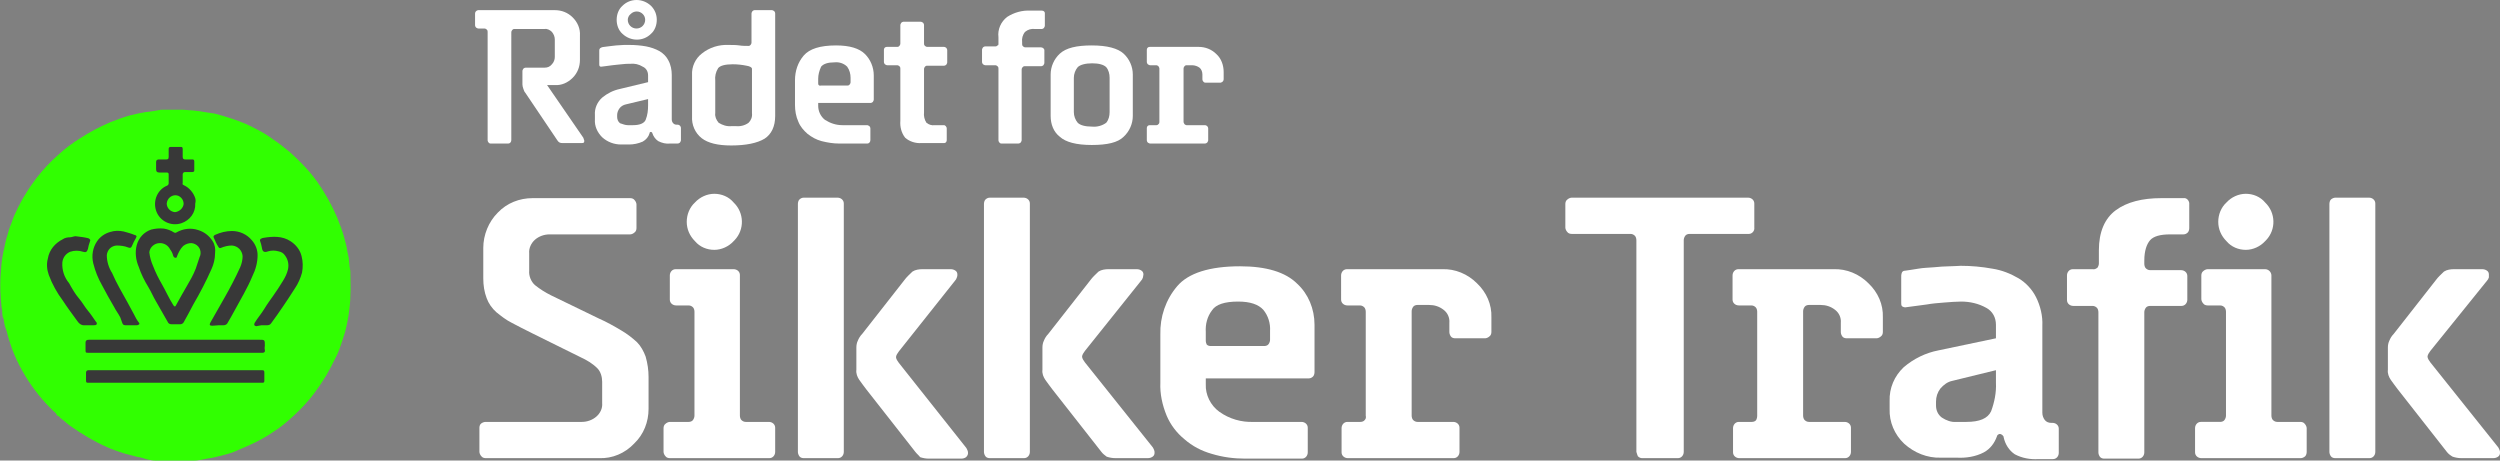 <?xml version="1.0" encoding="utf-8"?>
<!-- Generator: Adobe Illustrator 23.0.2, SVG Export Plug-In . SVG Version: 6.00 Build 0)  -->
<svg version="1.1" id="Layer_1" xmlns="http://www.w3.org/2000/svg" xmlns:xlink="http://www.w3.org/1999/xlink" x="0px" y="0px"
	 viewBox="0 0 517.3 95.3" style="enable-background:new 0 0 517.3 95.3;" xml:space="preserve">
<rect x="0" y="0" width="517.3" height="95.3" fill="#808080" stroke="none"/>
<style type="text/css">
	.st0{fill:#383838;}
	.st1{fill:#31FF01;}
	.st2{fill:#FFFFFF;}
</style>
<title>rfst_logo_left</title>
<g>
	<g id="Layer_1-2">
		<circle class="st0" cx="37.3" cy="60.5" r="31.9"/>
		<path class="st1" d="M11.8,86c-0.1-0.5-0.5-0.7-0.8-1c-2.2-2.1-4.1-4.5-5.7-7.1c-0.9-1.5-1.7-3-2.4-4.7c-0.4-0.9-0.7-1.9-1-2.8
			S1.5,68.8,1.2,68c-0.2-0.5-0.3-1-0.4-1.6c0-0.1,0-0.2,0-0.3c-0.5-0.8-0.2-1.8-0.5-2.6c0-0.1,0-0.1,0-0.2c-0.2-2-0.3-3.9-0.2-5.9
			c0.1-0.9,0.1-1.8,0.2-2.7s0.2-1.7,0.4-2.6c0.3-1.1,0.4-2.2,0.8-3.3C1.7,48,2,47,2.4,46.1C2.7,45.1,3.2,44,3.7,43
			c0.5-0.9,0.9-1.8,1.5-2.7c0.7-1.2,1.5-2.3,2.3-3.4c1.4-1.8,2.9-3.4,4.6-4.9c1.4-1.3,2.9-2.4,4.5-3.4c2-1.3,4.1-2.4,6.2-3.3
			c1.3-0.5,2.6-1,4-1.4c1.1-0.3,2.2-0.5,3.3-0.7c1.1-0.1,2.2-0.3,3.3-0.5c0.1,0,0.3,0,0.4,0c1.3,0,2.7,0,4,0
			c1.5,0.1,3.1,0.2,4.6,0.5c0.7,0.1,1.3,0.2,2,0.3c1.2,0.3,2.5,0.7,3.7,1.1c1.8,0.6,3.5,1.3,5.1,2.2c1.2,0.6,2.3,1.3,3.4,2.1
			c1.2,0.8,2.3,1.7,3.4,2.6c0.8,0.7,1.6,1.5,2.4,2.3c1.2,1.2,2.3,2.5,3.3,3.9c1.6,2.3,3,4.8,4.1,7.4c0.3,0.7,0.5,1.4,0.8,2.1
			c0.4,1.1,0.7,2.2,1,3.4c0.2,0.7,0.2,1.3,0.4,2c0.3,1.1,0.2,2.3,0.5,3.5c0,0.1,0,0.3,0,0.5c0,1.5,0.1,3,0,4.5
			c0,1.4-0.2,2.9-0.4,4.3c-0.2,1.1-0.4,2.2-0.7,3.3c-0.2,0.7-0.4,1.3-0.6,1.9c-0.4,1.2-0.8,2.4-1.4,3.5c-0.6,1.2-1.2,2.4-1.9,3.6
			c-0.8,1.3-1.6,2.5-2.5,3.7c-1.2,1.6-2.6,3.1-4.1,4.5c-1.4,1.3-2.8,2.5-4.4,3.5c-1.6,1.1-3.3,2-5.1,2.8c-1,0.4-2,0.9-3,1.3
			s-2.3,0.7-3.5,1c-0.7,0.2-1.4,0.3-2.1,0.4c-0.9,0.2-1.9,0.4-2.8,0.4c-1.1,0-2.3,0.1-3.4,0.2c-1.4,0-2.9-0.1-4.3-0.2
			c-0.9,0-1.8-0.2-2.7-0.5c-0.5-0.2-1.2-0.2-1.7-0.4c-0.8-0.2-1.6-0.4-2.3-0.6c-1.2-0.4-2.4-0.8-3.5-1.3c-2.7-1.2-5.2-2.7-7.6-4.4
			c-0.7-0.5-1.3-1.1-2-1.6C12.2,86.1,12,86,11.8,86L11.8,86z M36.3,73h18c0.4,0,0.6-0.2,0.5-0.6s0-0.6,0-0.9c0-1.2,0-1.2-1.2-1.2
			H18.8c-0.1,0-0.2,0-0.4,0c-0.5,0-0.7,0.2-0.7,0.6s0,1,0,1.4c0,0.7,0,0.7,0.7,0.7L36.3,73z M36.3,79.2h18c0.3,0,0.4-0.1,0.4-0.4
			c0-0.6,0-1.1,0-1.7c0-0.4-0.1-0.5-0.5-0.5s-0.8,0-1.2,0H18.3c-0.3,0-0.5,0.2-0.5,0.5s0,0.9,0,1.4c0,0.7,0,0.7,0.7,0.7L36.3,79.2z
			 M27.1,67.3c0.4,0,0.8,0,1.2,0c0.2,0,0.4-0.1,0.5-0.2c0.1-0.2,0-0.3-0.1-0.4c-0.4-0.5-0.7-1.1-1-1.7c-0.4-0.8-0.9-1.6-1.3-2.4
			c-1.1-2-2.3-4-3.2-6.1c-0.7-1.1-1.1-2.4-1.1-3.7c0.1-1.1,0.9-1.9,2-2c0.8,0,1.7,0.1,2.4,0.4c0.3,0.1,0.6,0.2,0.8-0.3
			s0.5-1.1,0.8-1.6s0.1-0.6-0.3-0.7c-0.7-0.3-1.5-0.5-2.2-0.7c-0.9-0.2-1.9-0.2-2.8,0.1c-1.1,0.3-2.1,1-2.7,1.9
			c-0.9,1.3-1.2,3-0.8,4.6c0.4,1.6,1,3.1,1.8,4.5c0.8,1.5,1.6,3,2.5,4.5c0.4,0.8,0.9,1.4,1.3,2.2C25.6,67.5,25.1,67.3,27.1,67.3z
			 M45.3,67.3h1c0.3,0,0.7-0.2,0.8-0.5c0.2-0.4,0.5-0.8,0.7-1.2c0.9-1.6,1.8-3.3,2.7-4.9c0.6-1.1,1.2-2.3,1.7-3.5
			c0.7-1.4,1.1-2.9,1.1-4.4c0-1.1-0.4-2.2-1.2-3.1c-1-1.2-2.5-1.9-4.1-1.9c-1.2,0-2.4,0.3-3.5,0.8c-0.2,0.1-0.4,0.3-0.3,0.5
			c0.3,0.7,0.6,1.4,1,2c0.1,0.2,0.3,0.3,0.5,0.2c0,0,0,0,0,0c0.7-0.3,1.5-0.5,2.3-0.5c1.2,0.1,2.1,1,2.2,2.2c0,0.8-0.2,1.6-0.5,2.3
			c-1,2.2-2.1,4.3-3.3,6.4c-1,1.7-1.9,3.4-2.9,5.1c-0.2,0.4-0.1,0.6,0.4,0.6S45,67.3,45.3,67.3z M18.3,67.3h1.1c0.2,0,0.5,0,0.6-0.2
			s0-0.4-0.2-0.6c-0.5-0.7-1-1.5-1.6-2.2s-1.2-1.8-1.9-2.6s-1.4-2-2-3.1c-1-1.2-1.5-2.7-1.4-4.3c0.1-1,0.7-1.8,1.6-2.2
			c0.9-0.3,1.8-0.3,2.7,0c0.6,0.2,0.8,0,1-0.6c0.1-0.5,0.2-1,0.4-1.5c0.2-0.4,0-0.5-0.3-0.7c-0.8-0.2-1.6-0.3-2.5-0.4
			c-0.4-0.1-0.9,0.2-1.3,0.2c-0.5,0-1.1,0.1-1.5,0.4c-1.6,0.8-2.8,2.2-3.1,4c-0.3,1.1-0.2,2.3,0.2,3.4c0.7,1.9,1.7,3.7,2.9,5.3
			c0.9,1.4,1.9,2.7,2.9,4.1c0.4,0.6,0.9,1.1,1.7,1C18,67.3,18.2,67.3,18.3,67.3L18.3,67.3z M44.5,52.4c0.1-0.9,0-1.7-0.5-2.5
			c-0.7-1.1-1.7-1.9-3-2.3c-1.5-0.5-3.1-0.3-4.5,0.5c-0.1,0.1-0.3,0.1-0.5,0c-0.6-0.4-1.4-0.7-2.1-0.8c-0.9-0.1-1.8,0-2.6,0.2
			c-1.5,0.5-2.6,1.7-3,3.2c-0.4,1.5-0.2,3.1,0.4,4.5c0.5,1.5,1.2,2.9,2,4.2c0.6,1,1,2,1.6,3c0.8,1.4,1.6,2.8,2.4,4.2
			c0.1,0.3,0.4,0.5,0.8,0.5c0.6,0,1.2,0,1.8,0c0.3,0,0.6-0.2,0.7-0.4c0.7-1.2,1.3-2.4,2-3.7c1.4-2.4,2.7-4.9,3.8-7.4
			C44.2,54.7,44.5,53.6,44.5,52.4z M54.1,67.3c0.4,0,0.8,0,1.2,0c0.3,0,0.6-0.1,0.8-0.4c0.8-1.1,1.6-2.2,2.4-3.4s1.7-2.5,2.5-3.8
			c0.7-1,1.2-2.2,1.5-3.3c0.2-1.1,0.2-2.3-0.1-3.4c-0.3-1.3-1.2-2.4-2.3-3.1c-1.7-1.1-3.6-1-5.5-0.7c-0.2,0-0.4,0.1-0.6,0.2
			c-0.1,0-0.2,0.2-0.2,0.3c0,0,0,0.1,0,0.1c0.2,0.5,0.3,1,0.4,1.5c0.1,0.8,0.5,1,1.3,0.7c0.7-0.2,1.4-0.2,2.1,0
			c0.6,0.1,1.1,0.4,1.4,0.9c0.6,0.8,0.8,1.8,0.6,2.8c-0.2,0.9-0.6,1.7-1.1,2.5c-0.6,1-1.2,1.9-1.9,2.9s-1.3,1.8-1.9,2.8
			s-1.4,1.9-2,2.9c-0.2,0.4-0.1,0.6,0.3,0.7L54.1,67.3z M40.4,42.1c0.1-0.4,0.1-0.7,0-1.1c-0.4-1.2-1.3-2.2-2.4-2.7
			c-0.2-0.1-0.3-0.2-0.2-0.4c0-0.6,0-1.2,0-1.8c0-0.3,0.2-0.5,0.5-0.5s1,0,1.5,0c0.2,0,0.4-0.1,0.4-0.3c0,0,0-0.1,0-0.1
			c0-0.6,0-1.2,0-1.8c0-0.2-0.1-0.4-0.3-0.4c0,0-0.1,0-0.1,0c-0.5,0-0.9,0-1.4,0s-0.6-0.2-0.6-0.6s0-1,0-1.5c0-0.2,0-0.5-0.3-0.5
			c-0.7,0-1.4,0-2.2,0c-0.3,0-0.4,0.2-0.4,0.4c0,0.5,0,1.1,0,1.6s-0.1,0.6-0.6,0.6s-1,0-1.5,0c-0.3,0-0.5,0.2-0.5,0.5s0,1,0,1.5
			s0.2,0.7,0.7,0.7s1,0,1.5,0c0.3,0,0.4,0.1,0.4,0.4c0,0.6,0,1.2,0,1.8c0,0.2-0.1,0.4-0.3,0.5c-2,0.8-3,3.1-2.3,5.2
			c0.7,2.1,3,3.3,5.2,2.6C39.3,45.6,40.5,44,40.4,42.1z"/>
		<path class="st1" d="M36.3,40.4c0.9,0,1.7,0.8,1.7,1.8c-0.1,0.9-0.9,1.6-1.8,1.7c-1-0.1-1.7-0.9-1.7-1.8
			C34.6,41.1,35.4,40.4,36.3,40.4z"/>
		<path class="st1" d="M33.1,50.3c0.9,0,1.7,0.5,2.1,1.3c0.3,0.4,0.5,0.8,0.6,1.2c0,0.1,0.1,0.3,0.2,0.4c0.1,0.1,0.3,0.2,0.5,0.1
			c0.1-0.1,0.1-0.1,0.1-0.2c0.3-0.8,0.7-1.6,1.3-2.2c0.5-0.4,1.1-0.6,1.7-0.6c1.1,0.1,2,1,1.9,2.2c0,0.2-0.1,0.5-0.2,0.7
			c-0.3,0.8-0.5,1.6-0.8,2.4c-0.5,1.3-1.2,2.5-1.9,3.7c-0.7,1.2-1.5,2.6-2.2,3.9c-0.2,0.3-0.2,0.3-0.5,0c-0.9-1.4-1.6-3-2.4-4.4
			c-0.7-1.2-1.3-2.4-1.8-3.7c-0.4-0.9-0.7-1.9-0.8-2.9C31,51.2,31.9,50.3,33.1,50.3C33,50.3,33.1,50.3,33.1,50.3z"/>
		<path class="st2" d="M113.2,17.6l7.5,10.9c0,0.1,0.1,0.2,0.1,0.3c0,0.1,0.1,0.2,0.1,0.3c0,0.1,0,0.3-0.1,0.4
			c-0.1,0.1-0.3,0.1-0.4,0.1h-4c-0.2,0-0.4,0-0.6-0.1c-0.2-0.1-0.4-0.3-0.5-0.5l-6.6-9.8c-0.2-0.2-0.3-0.5-0.4-0.8
			c-0.1-0.3-0.2-0.6-0.2-0.9v-2.8c0-0.2,0.1-0.3,0.2-0.5c0.1-0.1,0.3-0.2,0.5-0.2h3.9c0.6,0,1.1-0.2,1.5-0.7c0.4-0.4,0.6-1,0.6-1.5
			V8.2c0-0.6-0.2-1.1-0.6-1.6c-0.4-0.4-1-0.7-1.5-0.6h-6.3c-0.2,0-0.3,0.1-0.4,0.2c-0.1,0.1-0.2,0.3-0.2,0.5V29
			c0,0.4-0.3,0.7-0.6,0.7c0,0,0,0,0,0h-3.7c-0.2,0-0.3-0.1-0.4-0.2c-0.1-0.1-0.2-0.3-0.2-0.5V6.6c0-0.2,0-0.3-0.2-0.5
			c-0.1-0.1-0.3-0.2-0.4-0.2h-1.3c-0.2,0-0.3-0.1-0.5-0.2c-0.1-0.1-0.2-0.3-0.2-0.5V2.8c0-0.3,0.2-0.6,0.6-0.7c0,0,0,0,0.1,0h15.8
			c1.4,0,2.7,0.5,3.7,1.5c1,1,1.6,2.3,1.5,3.8v5c0,1.4-0.5,2.7-1.5,3.7c-1,1-2.3,1.6-3.7,1.5L113.2,17.6z"/>
		<path class="st2" d="M134.1,17v-1.4c0-0.8-0.4-1.5-1.1-1.8c-0.8-0.5-1.7-0.7-2.6-0.6c-0.5,0-1.1,0-1.8,0.1s-1.3,0.1-1.9,0.2
			l-1.5,0.2l-0.8,0.1c-0.1,0-0.2,0-0.3-0.1c-0.1-0.1-0.1-0.2-0.1-0.4v-2.8c0-0.1,0-0.3,0.1-0.4c0-0.1,0.2-0.2,0.4-0.3
			s0.8-0.1,1.3-0.2s1.1-0.1,1.7-0.2l1.6-0.1c0.5,0,0.9,0,1.2,0c1.1,0,2.3,0.1,3.4,0.3c1,0.2,1.9,0.5,2.8,1c0.8,0.5,1.4,1.1,1.8,1.9
			c0.5,0.9,0.7,2,0.7,3v9.2c0,0.3,0.1,0.6,0.3,0.8c0.2,0.2,0.4,0.3,0.7,0.3h0.2c0.2,0,0.4,0.1,0.5,0.2c0.1,0.1,0.2,0.3,0.2,0.5v2.5
			c0,0.2-0.1,0.3-0.2,0.5c-0.1,0.1-0.3,0.2-0.5,0.2h-1.5c-0.9,0.1-1.7-0.1-2.5-0.5c-0.6-0.4-1-1-1.2-1.6c0-0.1-0.1-0.2-0.1-0.2
			c0,0-0.1-0.1-0.2-0.1c-0.1,0-0.2,0-0.2,0.1c-0.1,0-0.1,0.1-0.1,0.2c-0.2,0.7-0.7,1.3-1.4,1.7c-0.9,0.4-1.9,0.6-2.8,0.6h-1.7
			c-1.4,0-2.8-0.5-3.9-1.5c-1-1-1.6-2.3-1.5-3.7v-0.9c-0.1-1.4,0.5-2.7,1.5-3.6c1.1-0.9,2.3-1.5,3.7-1.8L134.1,17z M127.6,4.1
			c0-1.1,0.4-2.2,1.2-2.9c1.6-1.6,4.2-1.6,5.9,0c0.8,0.8,1.2,1.8,1.2,2.9c0,1.1-0.4,2.2-1.2,2.9c-1.6,1.6-4.2,1.6-5.9,0
			C128,6.3,127.6,5.2,127.6,4.1z M129.9,25.9h1.1c1.4,0,2.3-0.4,2.6-1.1c0.4-1,0.5-2,0.5-3v-1.3l-4.6,1.1c-0.5,0.1-1,0.4-1.3,0.8
			c-0.3,0.4-0.5,0.9-0.5,1.4v0.4c0,0.5,0.2,1,0.6,1.3C128.9,25.7,129.4,25.9,129.9,25.9z M129.9,4.1c0,1,0.8,1.8,1.8,1.8
			c1,0,1.8-0.8,1.8-1.8c0-0.5-0.2-0.9-0.5-1.2c-0.7-0.7-1.8-0.7-2.5,0C130.1,3.2,129.9,3.7,129.9,4.1z"/>
		<path class="st2" d="M150.8,9.3c0.7,0,1.5,0,2.2,0.1c0.6,0.1,1.3,0.1,1.9,0.1c0.2,0,0.3-0.1,0.4-0.2c0.1-0.1,0.2-0.3,0.2-0.5V2.8
			c0-0.2,0.1-0.3,0.2-0.5c0.1-0.1,0.3-0.2,0.4-0.2h3.6c0.2,0,0.3,0.1,0.5,0.2c0.1,0.1,0.2,0.3,0.2,0.5V24c0,2.2-0.8,3.8-2.2,4.7
			c-1.5,0.9-3.8,1.4-6.9,1.4c-2.8,0-4.8-0.5-6.1-1.5c-1.4-1.1-2.1-2.8-2-4.5v-8.6c-0.1-1.7,0.7-3.4,2-4.4
			C146.8,9.8,148.8,9.2,150.8,9.3z M151.6,13.3c-1.6,0-2.6,0.3-3,0.8c-0.5,0.8-0.7,1.7-0.6,2.6v6.7c-0.1,0.7,0.2,1.4,0.7,2
			c0.8,0.5,1.7,0.8,2.7,0.7h0.7c1,0.1,2-0.1,2.8-0.7c0.5-0.5,0.8-1.2,0.7-2v-9.2c0-0.2-0.4-0.5-1.1-0.6
			C153.5,13.4,152.6,13.3,151.6,13.3L151.6,13.3z"/>
		<path class="st2" d="M180.8,15.6v5c0,0.2-0.1,0.3-0.2,0.5c-0.1,0.1-0.3,0.2-0.4,0.2h-10.9v0.6c0,1.1,0.5,2.2,1.4,2.9
			c1.1,0.7,2.3,1.1,3.6,1.1h5.1c0.2,0,0.3,0.1,0.5,0.2c0.1,0.1,0.2,0.3,0.2,0.5V29c0,0.4-0.3,0.7-0.6,0.7c0,0,0,0,0,0h-5.9
			c-1.2,0-2.4-0.2-3.6-0.5c-1.1-0.3-2-0.8-2.9-1.5c-0.8-0.7-1.5-1.5-1.9-2.5c-0.5-1.1-0.7-2.3-0.7-3.5v-5.1c0-1.9,0.6-3.7,1.8-5.1
			c1.2-1.4,3.4-2.1,6.7-2.1c2.8,0,4.8,0.6,6,1.8C180.1,12.3,180.8,13.9,180.8,15.6z M169.3,16.3v0.9c0,0.2,0,0.3,0.1,0.4
			c0.1,0.1,0.3,0.2,0.4,0.1h5.6c0.2,0,0.3-0.1,0.4-0.2c0.1-0.1,0.2-0.3,0.2-0.5v-0.9c0-0.8-0.2-1.6-0.7-2.3c-0.7-0.7-1.7-1-2.6-0.9
			c-1.4,0-2.3,0.3-2.8,0.9C169.5,14.7,169.3,15.5,169.3,16.3z"/>
		<path class="st2" d="M186.3,25V14.2c0-0.2,0-0.3-0.2-0.5c-0.1-0.1-0.3-0.2-0.4-0.2h-2.1c-0.2,0-0.3-0.1-0.5-0.2
			c-0.1-0.1-0.2-0.3-0.2-0.5v-2.5c0-0.3,0.2-0.6,0.6-0.6c0,0,0,0,0.1,0h2.1c0.2,0,0.3-0.1,0.4-0.2c0.1-0.1,0.2-0.3,0.2-0.5V5.2
			c0-0.2,0.1-0.3,0.2-0.5c0.1-0.1,0.3-0.2,0.4-0.2h3.6c0.2,0,0.3,0.1,0.5,0.2c0.1,0.1,0.2,0.3,0.2,0.5v3.8c0,0.2,0,0.3,0.2,0.5
			c0.1,0.1,0.3,0.2,0.4,0.2h3.5c0.2,0,0.4,0.1,0.5,0.2c0.1,0.1,0.2,0.3,0.2,0.5v2.5c0,0.2-0.1,0.3-0.2,0.5c-0.1,0.1-0.3,0.2-0.5,0.2
			h-3.5c-0.2,0-0.3,0.1-0.4,0.2c-0.1,0.1-0.2,0.3-0.2,0.5v8.9c-0.1,0.8,0.1,1.6,0.5,2.2c0.5,0.4,1.1,0.6,1.7,0.5h1.9
			c0.2,0,0.3,0.1,0.4,0.2c0.1,0.1,0.2,0.3,0.2,0.5V29c0,0.3-0.2,0.6-0.5,0.6c0,0-0.1,0-0.1,0h-4.6c-1.2,0.1-2.5-0.3-3.4-1.1
			C186.5,27.5,186.2,26.2,186.3,25z"/>
		<path class="st2" d="M206.6,9.1V7.7c-0.2-1.6,0.5-3.2,1.8-4.2c1.4-0.9,3.1-1.4,4.8-1.3h2.4c0.3,0,0.6,0.2,0.6,0.5c0,0,0,0.1,0,0.1
			v2.5c0,0.2-0.1,0.3-0.2,0.5c-0.1,0.1-0.3,0.2-0.4,0.2h-1.4c-0.8-0.1-1.5,0.1-2.1,0.6c-0.5,0.6-0.7,1.4-0.6,2.1v0.4
			c0,0.2,0,0.3,0.2,0.5c0.1,0.1,0.3,0.2,0.4,0.2h3.3c0.3,0,0.6,0.2,0.7,0.5c0,0.1,0,0.1,0,0.2v2.5c0,0.2-0.1,0.3-0.2,0.5
			c-0.1,0.1-0.3,0.2-0.5,0.2H212c-0.2,0-0.3,0.1-0.4,0.2c-0.1,0.1-0.2,0.3-0.2,0.5V29c0,0.2-0.1,0.3-0.2,0.5
			c-0.1,0.1-0.3,0.2-0.5,0.2h-3.5c-0.2,0-0.3-0.1-0.4-0.2c-0.1-0.1-0.2-0.3-0.2-0.5V14.2c0-0.2,0-0.3-0.2-0.5
			c-0.1-0.1-0.3-0.2-0.4-0.2h-2.1c-0.2,0-0.3-0.1-0.5-0.2c-0.1-0.1-0.2-0.3-0.2-0.5v-2.5c0-0.2,0.1-0.3,0.2-0.5
			c0.1-0.1,0.3-0.2,0.5-0.2h2.1c0.2,0,0.3-0.1,0.4-0.2C206.6,9.4,206.6,9.2,206.6,9.1z"/>
		<path class="st2" d="M217.4,24v-8.6c0-1.6,0.7-3.2,1.9-4.3c1.3-1.2,3.5-1.7,6.6-1.7c3.2,0,5.4,0.6,6.6,1.7
			c1.2,1.1,1.9,2.7,1.9,4.3v8.6c0,1.6-0.7,3.2-1.9,4.3c-1.2,1.2-3.4,1.7-6.6,1.7s-5.4-0.6-6.6-1.7C218,27.3,217.4,25.7,217.4,24z
			 M222.2,16.1v7.1c0,0.8,0.3,1.6,0.8,2.2c0.5,0.5,1.5,0.8,3,0.8c1,0.1,2.1-0.2,2.9-0.8c0.5-0.6,0.7-1.4,0.7-2.2v-7.1
			c0-0.8-0.2-1.6-0.7-2.2c-0.5-0.5-1.5-0.8-2.9-0.8s-2.5,0.3-3,0.8C222.5,14.5,222.2,15.3,222.2,16.1z"/>
		<path class="st2" d="M239.9,25.2v-11c0-0.2-0.1-0.3-0.2-0.5c-0.1-0.1-0.3-0.2-0.4-0.2H238c-0.2,0-0.3-0.1-0.5-0.2
			c-0.1-0.1-0.2-0.3-0.2-0.5v-2.5c0-0.3,0.2-0.6,0.6-0.6c0,0,0,0,0.1,0h10c1.4,0,2.7,0.5,3.7,1.5c1,0.9,1.5,2.3,1.5,3.7v1.5
			c0,0.3-0.2,0.6-0.6,0.7c0,0-0.1,0-0.1,0h-3.1c-0.2,0-0.3-0.1-0.4-0.2c-0.1-0.1-0.2-0.3-0.2-0.5v-1c0-0.5-0.2-1.1-0.6-1.4
			c-0.4-0.3-1-0.5-1.5-0.5h-1.2c-0.2,0-0.3,0.1-0.4,0.2c-0.1,0.1-0.2,0.3-0.2,0.5v11c0,0.2,0.1,0.3,0.2,0.5c0.1,0.1,0.3,0.2,0.4,0.2
			h3.8c0.2,0,0.4,0.1,0.5,0.2c0.1,0.1,0.2,0.3,0.2,0.5V29c0,0.2-0.1,0.3-0.2,0.5c-0.1,0.1-0.3,0.2-0.5,0.2H238
			c-0.2,0-0.3-0.1-0.5-0.2c-0.1-0.1-0.2-0.3-0.2-0.5v-2.5c0-0.3,0.2-0.6,0.6-0.6c0,0,0,0,0.1,0h1.3c0.2,0,0.3-0.1,0.4-0.2
			C239.9,25.5,239.9,25.4,239.9,25.2z"/>
		<path class="st2" d="M100.5,87.3h19.9c1.1,0,2.2-0.4,3-1.1c0.8-0.7,1.3-1.7,1.2-2.8V79c0-1-0.3-2.1-1-2.8c-1-1-2.2-1.7-3.5-2.3
			l-9.9-4.9c-1.6-0.8-3-1.5-4.3-2.2c-1.2-0.6-2.2-1.4-3.2-2.2c-0.9-0.8-1.6-1.8-2-2.9c-0.5-1.3-0.7-2.7-0.7-4.1v-6.3
			c0-2.7,1.1-5.4,3-7.3c1.9-2,4.5-3,7.2-3h20.2c0.3,0,0.7,0.1,0.9,0.4c0.2,0.2,0.4,0.6,0.4,0.9v4.9c0,0.3-0.1,0.7-0.4,0.9
			c-0.2,0.2-0.6,0.4-0.9,0.4h-16.7c-1.1,0-2.2,0.4-3,1.1c-0.8,0.7-1.3,1.8-1.2,2.8V56c-0.1,1.1,0.4,2.3,1.2,3c1,0.8,2.1,1.5,3.3,2.1
			l9.9,4.8c1.6,0.7,3.2,1.6,4.7,2.5c1.2,0.7,2.2,1.5,3.2,2.4c0.8,0.8,1.4,1.9,1.8,3c0.4,1.4,0.6,2.8,0.6,4.2v6.6c0,2.7-1,5.3-3,7.2
			c-1.9,2-4.5,3.1-7.2,3h-23.5c-0.3,0-0.7-0.1-0.9-0.4c-0.2-0.2-0.4-0.6-0.4-0.9v-5c0-0.3,0.1-0.7,0.4-0.9
			C99.9,87.4,100.2,87.3,100.5,87.3z"/>
		<path class="st2" d="M153.1,57v29c0,0.3,0.1,0.7,0.3,0.9c0.2,0.2,0.5,0.4,0.9,0.4h4.8c0.7,0,1.3,0.5,1.3,1.2c0,0,0,0.1,0,0.1v4.9
			c0,0.7-0.5,1.3-1.2,1.3c0,0-0.1,0-0.1,0h-20.5c-0.3,0-0.7-0.1-0.9-0.4c-0.2-0.2-0.4-0.6-0.4-0.9v-4.9c0-0.3,0.1-0.7,0.4-0.9
			c0.2-0.2,0.6-0.4,0.9-0.4h3.9c0.3,0,0.7-0.1,0.9-0.4c0.2-0.3,0.3-0.6,0.3-0.9V64.5c0-0.3-0.1-0.7-0.3-0.9
			c-0.2-0.2-0.5-0.4-0.9-0.4h-2.6c-0.7,0-1.3-0.5-1.3-1.2c0,0,0-0.1,0-0.1V57c0-0.7,0.5-1.3,1.2-1.3c0,0,0.1,0,0.1,0h11.9
			c0.7,0,1.3,0.5,1.3,1.2C153.1,57,153.1,57,153.1,57z M142.1,45.9c0-1.5,0.6-3,1.7-4c1-1.1,2.5-1.8,4-1.8c1.5,0,3,0.6,4,1.8
			c2.2,2.1,2.3,5.6,0.2,7.8c-0.1,0.1-0.1,0.1-0.2,0.2c-1,1.1-2.5,1.8-4,1.8c-1.5,0-3-0.6-4-1.8C142.7,48.8,142.1,47.4,142.1,45.9
			L142.1,45.9z"/>
		<path class="st2" d="M174.6,42.2v51.3c0,0.7-0.5,1.3-1.2,1.3c0,0-0.1,0-0.1,0h-7c-0.3,0-0.7-0.1-0.9-0.4c-0.2-0.3-0.3-0.6-0.3-0.9
			V42.2c0-0.3,0.1-0.7,0.3-0.9c0.2-0.2,0.5-0.4,0.9-0.4h7c0.7,0,1.3,0.5,1.3,1.2C174.6,42.1,174.6,42.2,174.6,42.2z M189.4,93.5
			l-10.2-13c-0.5-0.7-1-1.3-1.4-1.9c-0.4-0.6-0.7-1.3-0.6-2.1v-4.6c0-0.5,0.1-1,0.3-1.4c0.2-0.5,0.5-1,0.9-1.4l8.7-11.1
			c0.5-0.7,1.1-1.2,1.7-1.8c0.6-0.4,1.4-0.5,2.1-0.5h5.8c0.4,0,0.7,0.1,1,0.3c0.3,0.2,0.4,0.5,0.4,0.8c0,0.2,0,0.4-0.1,0.6
			c-0.1,0.3-0.2,0.5-0.4,0.7L186,72.7c-0.1,0.2-0.3,0.4-0.4,0.6c-0.1,0.2-0.2,0.4-0.2,0.6c0,0.2,0.1,0.4,0.2,0.6
			c0.1,0.2,0.3,0.4,0.4,0.6l13.8,17.4c0.2,0.2,0.3,0.5,0.4,0.7c0.1,0.2,0.1,0.4,0.1,0.6c0,0.3-0.2,0.6-0.4,0.8
			c-0.3,0.2-0.6,0.3-1,0.3h-6.7c-0.6,0-1.2-0.1-1.8-0.3C190.1,94.2,189.7,93.9,189.4,93.5z"/>
		<path class="st2" d="M213.1,42.2v51.3c0,0.7-0.5,1.3-1.2,1.3c0,0-0.1,0-0.1,0h-7c-0.3,0-0.7-0.1-0.9-0.4c-0.2-0.3-0.3-0.6-0.3-0.9
			V42.2c0-0.3,0.1-0.7,0.3-0.9c0.2-0.2,0.5-0.4,0.9-0.4h7c0.7,0,1.3,0.5,1.3,1.2C213.1,42.1,213.1,42.2,213.1,42.2z M227.9,93.5
			l-10.2-13c-0.5-0.7-1-1.3-1.4-1.9c-0.4-0.6-0.7-1.3-0.6-2.1v-4.6c0-0.5,0.1-1,0.3-1.4c0.2-0.5,0.5-1,0.9-1.4l8.7-11.1
			c0.5-0.7,1.1-1.2,1.7-1.8c0.6-0.4,1.4-0.5,2.1-0.5h5.8c0.4,0,0.7,0.1,1,0.3c0.3,0.2,0.4,0.5,0.4,0.8c0,0.2-0.1,0.4-0.1,0.6
			c-0.1,0.3-0.2,0.5-0.4,0.7l-11.6,14.5c-0.1,0.2-0.3,0.4-0.4,0.6c-0.1,0.2-0.2,0.4-0.2,0.6c0,0.2,0.1,0.4,0.2,0.6
			c0.1,0.2,0.3,0.4,0.4,0.6l13.9,17.4c0.2,0.2,0.3,0.5,0.4,0.7c0.1,0.2,0.1,0.4,0.1,0.6c0,0.3-0.1,0.6-0.4,0.8
			c-0.3,0.2-0.6,0.3-1,0.3h-6.7c-0.6,0-1.2-0.1-1.8-0.3C228.6,94.2,228.2,93.9,227.9,93.5z"/>
		<path class="st2" d="M272,67.2V77c0,0.3-0.1,0.7-0.3,0.9c-0.2,0.2-0.5,0.4-0.9,0.4h-21.3v1.2c-0.1,2.2,1,4.4,2.8,5.7
			c2.1,1.5,4.6,2.2,7.1,2.1h9.9c0.7,0,1.3,0.5,1.3,1.2c0,0,0,0.1,0,0.1v5c0,0.7-0.5,1.3-1.2,1.3c0,0-0.1,0-0.1,0h-11.6
			c-2.4,0-4.7-0.3-7-1c-2.1-0.6-4-1.6-5.6-3c-1.6-1.3-2.9-3-3.7-4.9c-0.9-2.2-1.4-4.5-1.3-6.8v-10c-0.1-3.6,1.1-7.2,3.5-10
			c2.3-2.7,6.7-4.1,13-4.1c5.4,0,9.4,1.2,11.8,3.6C270.7,60.8,272,63.9,272,67.2z M249.5,68.7v1.8c0,0.3,0.1,0.6,0.2,0.8
			c0.2,0.2,0.5,0.3,0.8,0.3h11.1c0.3,0,0.7-0.1,0.9-0.4c0.2-0.3,0.3-0.6,0.3-0.9v-1.8c0.1-1.6-0.4-3.2-1.4-4.4
			c-1-1.1-2.7-1.7-5.2-1.7c-2.8,0-4.6,0.6-5.4,1.8C249.8,65.5,249.4,67.1,249.5,68.7L249.5,68.7z"/>
		<path class="st2" d="M282.6,86V64.5c0-0.3-0.1-0.7-0.3-0.9c-0.2-0.2-0.5-0.4-0.9-0.4h-2.6c-0.7,0-1.3-0.5-1.3-1.2c0,0,0-0.1,0-0.1
			V57c0-0.7,0.5-1.3,1.2-1.3c0,0,0.1,0,0.1,0h19.6c2.7-0.1,5.3,1,7.2,2.9c2,1.9,3.1,4.4,3,7.1v3c0,0.3-0.1,0.7-0.4,0.9
			c-0.2,0.2-0.6,0.4-0.9,0.4h-6.2c-0.3,0-0.7-0.1-0.9-0.4c-0.2-0.3-0.3-0.6-0.3-0.9v-1.9c0.1-1.1-0.4-2.1-1.2-2.7
			c-0.9-0.7-1.9-1-3-1h-2.4c-0.3,0-0.7,0.1-0.9,0.4c-0.2,0.3-0.3,0.6-0.3,0.9V86c0,0.3,0.1,0.7,0.3,0.9c0.2,0.2,0.5,0.4,0.9,0.4h7.4
			c0.7,0,1.3,0.5,1.3,1.2c0,0,0,0.1,0,0.1v4.9c0,0.7-0.5,1.3-1.2,1.3c0,0-0.1,0-0.1,0h-21.8c-0.7,0-1.3-0.5-1.3-1.2c0,0,0-0.1,0-0.1
			v-4.9c0-0.7,0.5-1.3,1.2-1.3c0,0,0.1,0,0.1,0h2.6c0.3,0,0.7-0.1,0.9-0.4C282.6,86.7,282.7,86.4,282.6,86z"/>
		<path class="st2" d="M338.6,93.5V49.7c0-0.3-0.1-0.7-0.3-0.9c-0.2-0.2-0.5-0.4-0.9-0.4h-12.2c-0.3,0-0.7-0.1-0.9-0.4
			c-0.2-0.2-0.4-0.6-0.4-0.9v-4.9c0-0.3,0.1-0.7,0.4-0.9c0.2-0.2,0.6-0.4,0.9-0.4h36.5c0.7,0,1.3,0.5,1.3,1.2c0,0,0,0.1,0,0.1v4.9
			c0.1,0.7-0.5,1.3-1.1,1.3c0,0-0.1,0-0.1,0h-12.2c-0.3,0-0.7,0.1-0.9,0.4c-0.2,0.3-0.3,0.6-0.3,0.9v43.8c0,0.7-0.5,1.3-1.2,1.3
			c0,0-0.1,0-0.1,0h-7.3c-0.3,0-0.6-0.1-0.9-0.4C338.8,94.2,338.7,93.8,338.6,93.5z"/>
		<path class="st2" d="M363.6,86V64.5c0-0.3-0.1-0.7-0.3-0.9c-0.2-0.2-0.5-0.4-0.9-0.4h-2.6c-0.7,0-1.3-0.5-1.3-1.2c0,0,0-0.1,0-0.1
			V57c0-0.7,0.5-1.3,1.2-1.3c0,0,0.1,0,0.1,0h19.6c2.7-0.1,5.3,1,7.2,2.9c2,1.9,3.1,4.4,3,7.1v3c0,0.3-0.1,0.7-0.4,0.9
			c-0.2,0.2-0.6,0.4-0.9,0.4h-6.2c-0.3,0-0.7-0.1-0.9-0.4c-0.2-0.3-0.3-0.6-0.3-0.9v-1.9c0.1-1.1-0.4-2.1-1.2-2.7
			c-0.9-0.7-1.9-1-3-1h-2.4c-0.3,0-0.7,0.1-0.9,0.4c-0.2,0.3-0.3,0.6-0.3,0.9V86c0,0.3,0.1,0.7,0.3,0.9c0.2,0.2,0.5,0.4,0.9,0.4h7.4
			c0.7,0,1.3,0.5,1.3,1.2c0,0,0,0.1,0,0.1v4.9c0,0.7-0.5,1.3-1.2,1.3c0,0-0.1,0-0.1,0h-21.8c-0.7,0-1.3-0.5-1.3-1.2c0,0,0-0.1,0-0.1
			v-4.9c0-0.7,0.5-1.3,1.2-1.3c0,0,0.1,0,0.1,0h2.6c0.3,0,0.7-0.1,0.9-0.4C363.5,86.7,363.6,86.4,363.6,86z"/>
		<path class="st2" d="M413,70v-2.8c0-1.5-0.7-2.8-2-3.5c-1.6-0.9-3.4-1.3-5.2-1.3c-1,0-2.2,0.1-3.5,0.2s-2.5,0.2-3.6,0.4l-3,0.4
			c-0.9,0.1-1.4,0.2-1.5,0.2c-0.2,0-0.4-0.1-0.6-0.2c-0.2-0.2-0.2-0.4-0.2-0.7v-5.4c0-0.3,0-0.5,0.1-0.8c0.1-0.3,0.3-0.5,0.8-0.5
			c0.6-0.1,1.5-0.2,2.6-0.4s2.2-0.2,3.3-0.3s2.2-0.2,3.2-0.2s1.8-0.1,2.3-0.1c2.2,0,4.4,0.2,6.6,0.6c1.9,0.3,3.7,1,5.4,2
			c1.5,0.9,2.8,2.3,3.6,3.9c0.9,1.8,1.4,3.9,1.3,5.9v18c0,0.6,0.2,1.1,0.5,1.5c0.3,0.4,0.8,0.6,1.3,0.6h0.3c0.7,0,1.3,0.5,1.3,1.2
			c0,0,0,0.1,0,0.1v4.9c0,0.7-0.5,1.3-1.2,1.3c0,0-0.1,0-0.1,0h-2.9c-1.7,0.1-3.4-0.2-4.9-1c-1.2-0.8-2-2.1-2.3-3.5
			c0-0.2-0.1-0.3-0.3-0.5c-0.1-0.1-0.2-0.1-0.4-0.2c-0.2,0-0.3,0-0.4,0.1c-0.2,0.1-0.3,0.3-0.3,0.4c-0.5,1.4-1.4,2.6-2.7,3.3
			c-1.7,0.9-3.7,1.2-5.6,1.1h-3.3c-2.8,0.1-5.5-1-7.6-2.9c-2-1.9-3.1-4.5-3-7.2V83c-0.1-2.7,1-5.2,2.9-7c2.1-1.8,4.6-3,7.2-3.5
			L413,70z M404.8,87.3h2.1c2.7,0,4.4-0.7,5.1-2.2c0.7-1.9,1.1-3.9,1-5.9v-2.6l-9,2.2c-1,0.2-1.8,0.8-2.5,1.6
			c-0.6,0.8-0.9,1.7-0.9,2.7v0.8c0,1,0.4,1.9,1.2,2.5C402.7,87,403.8,87.4,404.8,87.3L404.8,87.3z"/>
		<path class="st2" d="M434.3,54.5v-2.7c0-3.8,1.2-6.6,3.5-8.3s5.5-2.5,9.4-2.5h4.6c0.6-0.1,1.1,0.4,1.2,1c0,0.1,0,0.1,0,0.2v5
			c0,0.3-0.1,0.7-0.3,0.9c-0.2,0.2-0.5,0.4-0.9,0.4H449c-2,0-3.4,0.4-4.1,1.2s-1.2,2.2-1.2,4.2v0.7c0,0.3,0.1,0.7,0.3,0.9
			c0.2,0.2,0.5,0.4,0.9,0.4h6.4c0.7,0,1.3,0.5,1.3,1.2c0,0,0,0.1,0,0.1V62c0,0.7-0.5,1.3-1.2,1.3c0,0-0.1,0-0.1,0h-6.4
			c-0.3,0-0.7,0.1-0.9,0.4c-0.2,0.3-0.3,0.6-0.3,0.9v29c0,0.7-0.5,1.3-1.2,1.3c0,0-0.1,0-0.1,0h-7c-0.3,0-0.7-0.1-0.9-0.4
			c-0.2-0.3-0.3-0.6-0.3-0.9v-29c0-0.3-0.1-0.7-0.3-0.9c-0.2-0.2-0.5-0.4-0.9-0.4h-4c-0.7,0-1.3-0.5-1.3-1.2c0,0,0-0.1,0-0.1V57
			c0-0.7,0.5-1.3,1.2-1.3c0,0,0.1,0,0.1,0h4c0.4,0.1,0.7-0.1,1-0.3C434.2,55.1,434.3,54.8,434.3,54.5z"/>
		<path class="st2" d="M470,57v29c0,0.3,0.1,0.7,0.3,0.9c0.2,0.2,0.5,0.4,0.9,0.4h4.8c0.3,0,0.7,0.1,0.9,0.4
			c0.2,0.2,0.4,0.6,0.4,0.9v4.9c0,0.3-0.1,0.7-0.3,0.9c-0.2,0.2-0.6,0.4-0.9,0.4h-20.6c-0.7,0-1.3-0.5-1.3-1.2c0,0,0-0.1,0-0.1v-4.9
			c0-0.7,0.5-1.3,1.2-1.3c0,0,0.1,0,0.1,0h3.9c0.3,0,0.7-0.1,0.9-0.4c0.2-0.3,0.3-0.6,0.3-0.9V64.5c0-0.3-0.1-0.7-0.3-0.9
			c-0.2-0.2-0.5-0.4-0.9-0.4h-2.6c-0.3,0-0.7-0.1-0.9-0.4c-0.2-0.2-0.4-0.6-0.4-0.9V57c0-0.3,0.1-0.7,0.4-0.9
			c0.2-0.2,0.6-0.4,0.9-0.4h11.9C469.4,55.7,470,56.3,470,57C470,57,470,57,470,57z M459,45.9c0-1.5,0.6-3,1.7-4
			c1-1.1,2.5-1.8,4-1.8c1.5,0,3,0.6,4,1.8c2.2,2.1,2.3,5.6,0.2,7.8c-0.1,0.1-0.1,0.1-0.2,0.2c-1,1.1-2.5,1.8-4,1.8
			c-1.5,0-3-0.6-4-1.8C459.6,48.8,459,47.4,459,45.9z"/>
		<path class="st2" d="M491.5,42.2v51.3c0,0.7-0.5,1.3-1.2,1.3c0,0-0.1,0-0.1,0h-7c-0.3,0-0.7-0.1-0.9-0.4c-0.2-0.3-0.3-0.6-0.3-0.9
			V42.2c0-0.3,0.1-0.7,0.3-0.9c0.2-0.2,0.6-0.4,0.9-0.4h7c0.7,0,1.3,0.5,1.3,1.2C491.5,42.1,491.5,42.2,491.5,42.2z M506.3,93.5
			l-10.2-13c-0.5-0.7-1-1.3-1.4-1.9c-0.4-0.6-0.7-1.3-0.6-2.1v-4.6c0-0.5,0.1-1,0.3-1.4c0.2-0.5,0.5-1,0.9-1.4L504,58
			c0.5-0.7,1.1-1.2,1.7-1.8c0.6-0.4,1.4-0.5,2.1-0.5h5.8c0.4,0,0.7,0.1,1,0.3c0.3,0.2,0.4,0.5,0.4,0.8c0,0.2,0,0.4,0,0.6
			c-0.1,0.3-0.2,0.5-0.4,0.7l-11.7,14.5c-0.1,0.2-0.3,0.4-0.4,0.6c-0.1,0.2-0.2,0.4-0.2,0.6c0,0.2,0.1,0.4,0.2,0.6
			c0.1,0.2,0.3,0.4,0.4,0.6l13.9,17.4c0.2,0.2,0.3,0.5,0.4,0.7c0.1,0.2,0.1,0.4,0.1,0.6c0,0.3-0.1,0.6-0.4,0.8
			c-0.3,0.2-0.6,0.3-1,0.3h-6.6c-0.6,0-1.2-0.1-1.8-0.3C507,94.2,506.6,93.9,506.3,93.5z"/>
	</g>
</g>
</svg>
